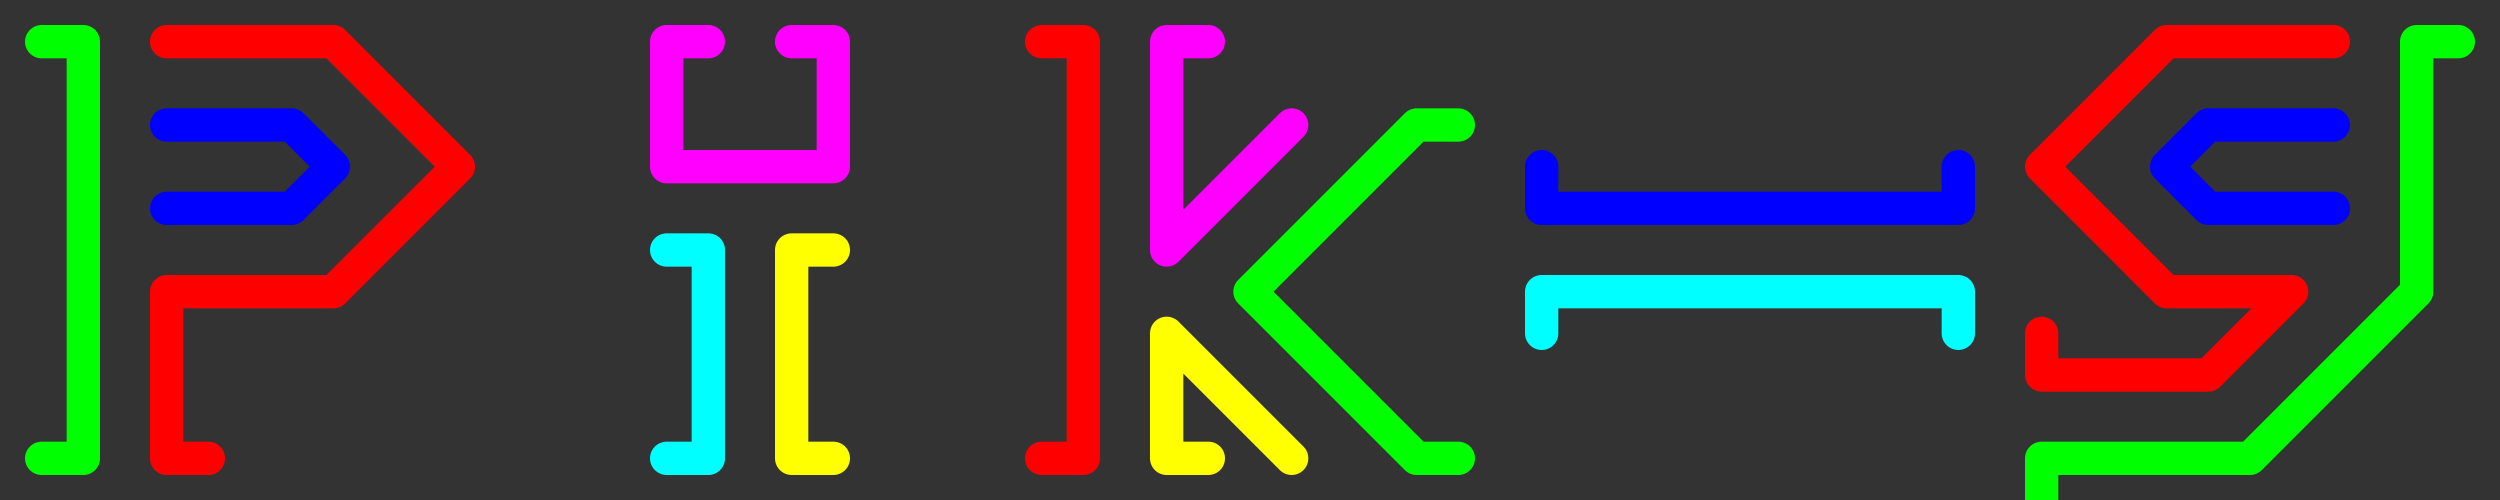 <?xml version="1.0" encoding="UTF-8"?>
<svg version="1.1" viewBox="0 0 300 60" xmlns="http://www.w3.org/2000/svg">
  <rect x="0" y="0" width="300" height="60" fill="#333333" stroke="none"/>
  <g fill="none" stroke-linecap="round" stroke-linejoin="round" stroke-width="4">
    <path d="m5 5h5v50h-5" stroke="#0f0"/>
    <path d="m20 5h20l15 15-15 15h-20v20h5" stroke="#f00"/>
    <path d="m20 15h15l5 5-5 5h-15" stroke="#00f"/>
    <path d="m80 55h5v-25h-5" stroke="#0ff"/>
    <path d="m100 30h-5v25h5" stroke="#ff0"/>
    <path d="m85 5h-5v15h20v-15h-5" stroke="#f0f"/>
    <path d="m125 5h5v50h-5" stroke="#f00"/>
    <path d="m145 5h-5v25l15-15" stroke="#f0f"/>
    <path d="m145 55h-5v-15l15 15" stroke="#ff0"/>
    <path d="m175 55h-5l-20-20 20-20h5" stroke="#0f0"/>
    <path d="m185 20v5h50v-5" stroke="#00f"/>
    <path d="m185 40v-5h50v5" stroke="#0ff"/>
    <path d="m295 5h-5v30l-20 20h-25v5" stroke="#0f0"/>
    <path d="m280 5h-20l-15 15 15 15h15l-10 10h-20v-5" stroke="#f00"/>
    <path d="m280 15h-15l-5 5 5 5h15" stroke="#00f"/>
  </g>
</svg>
